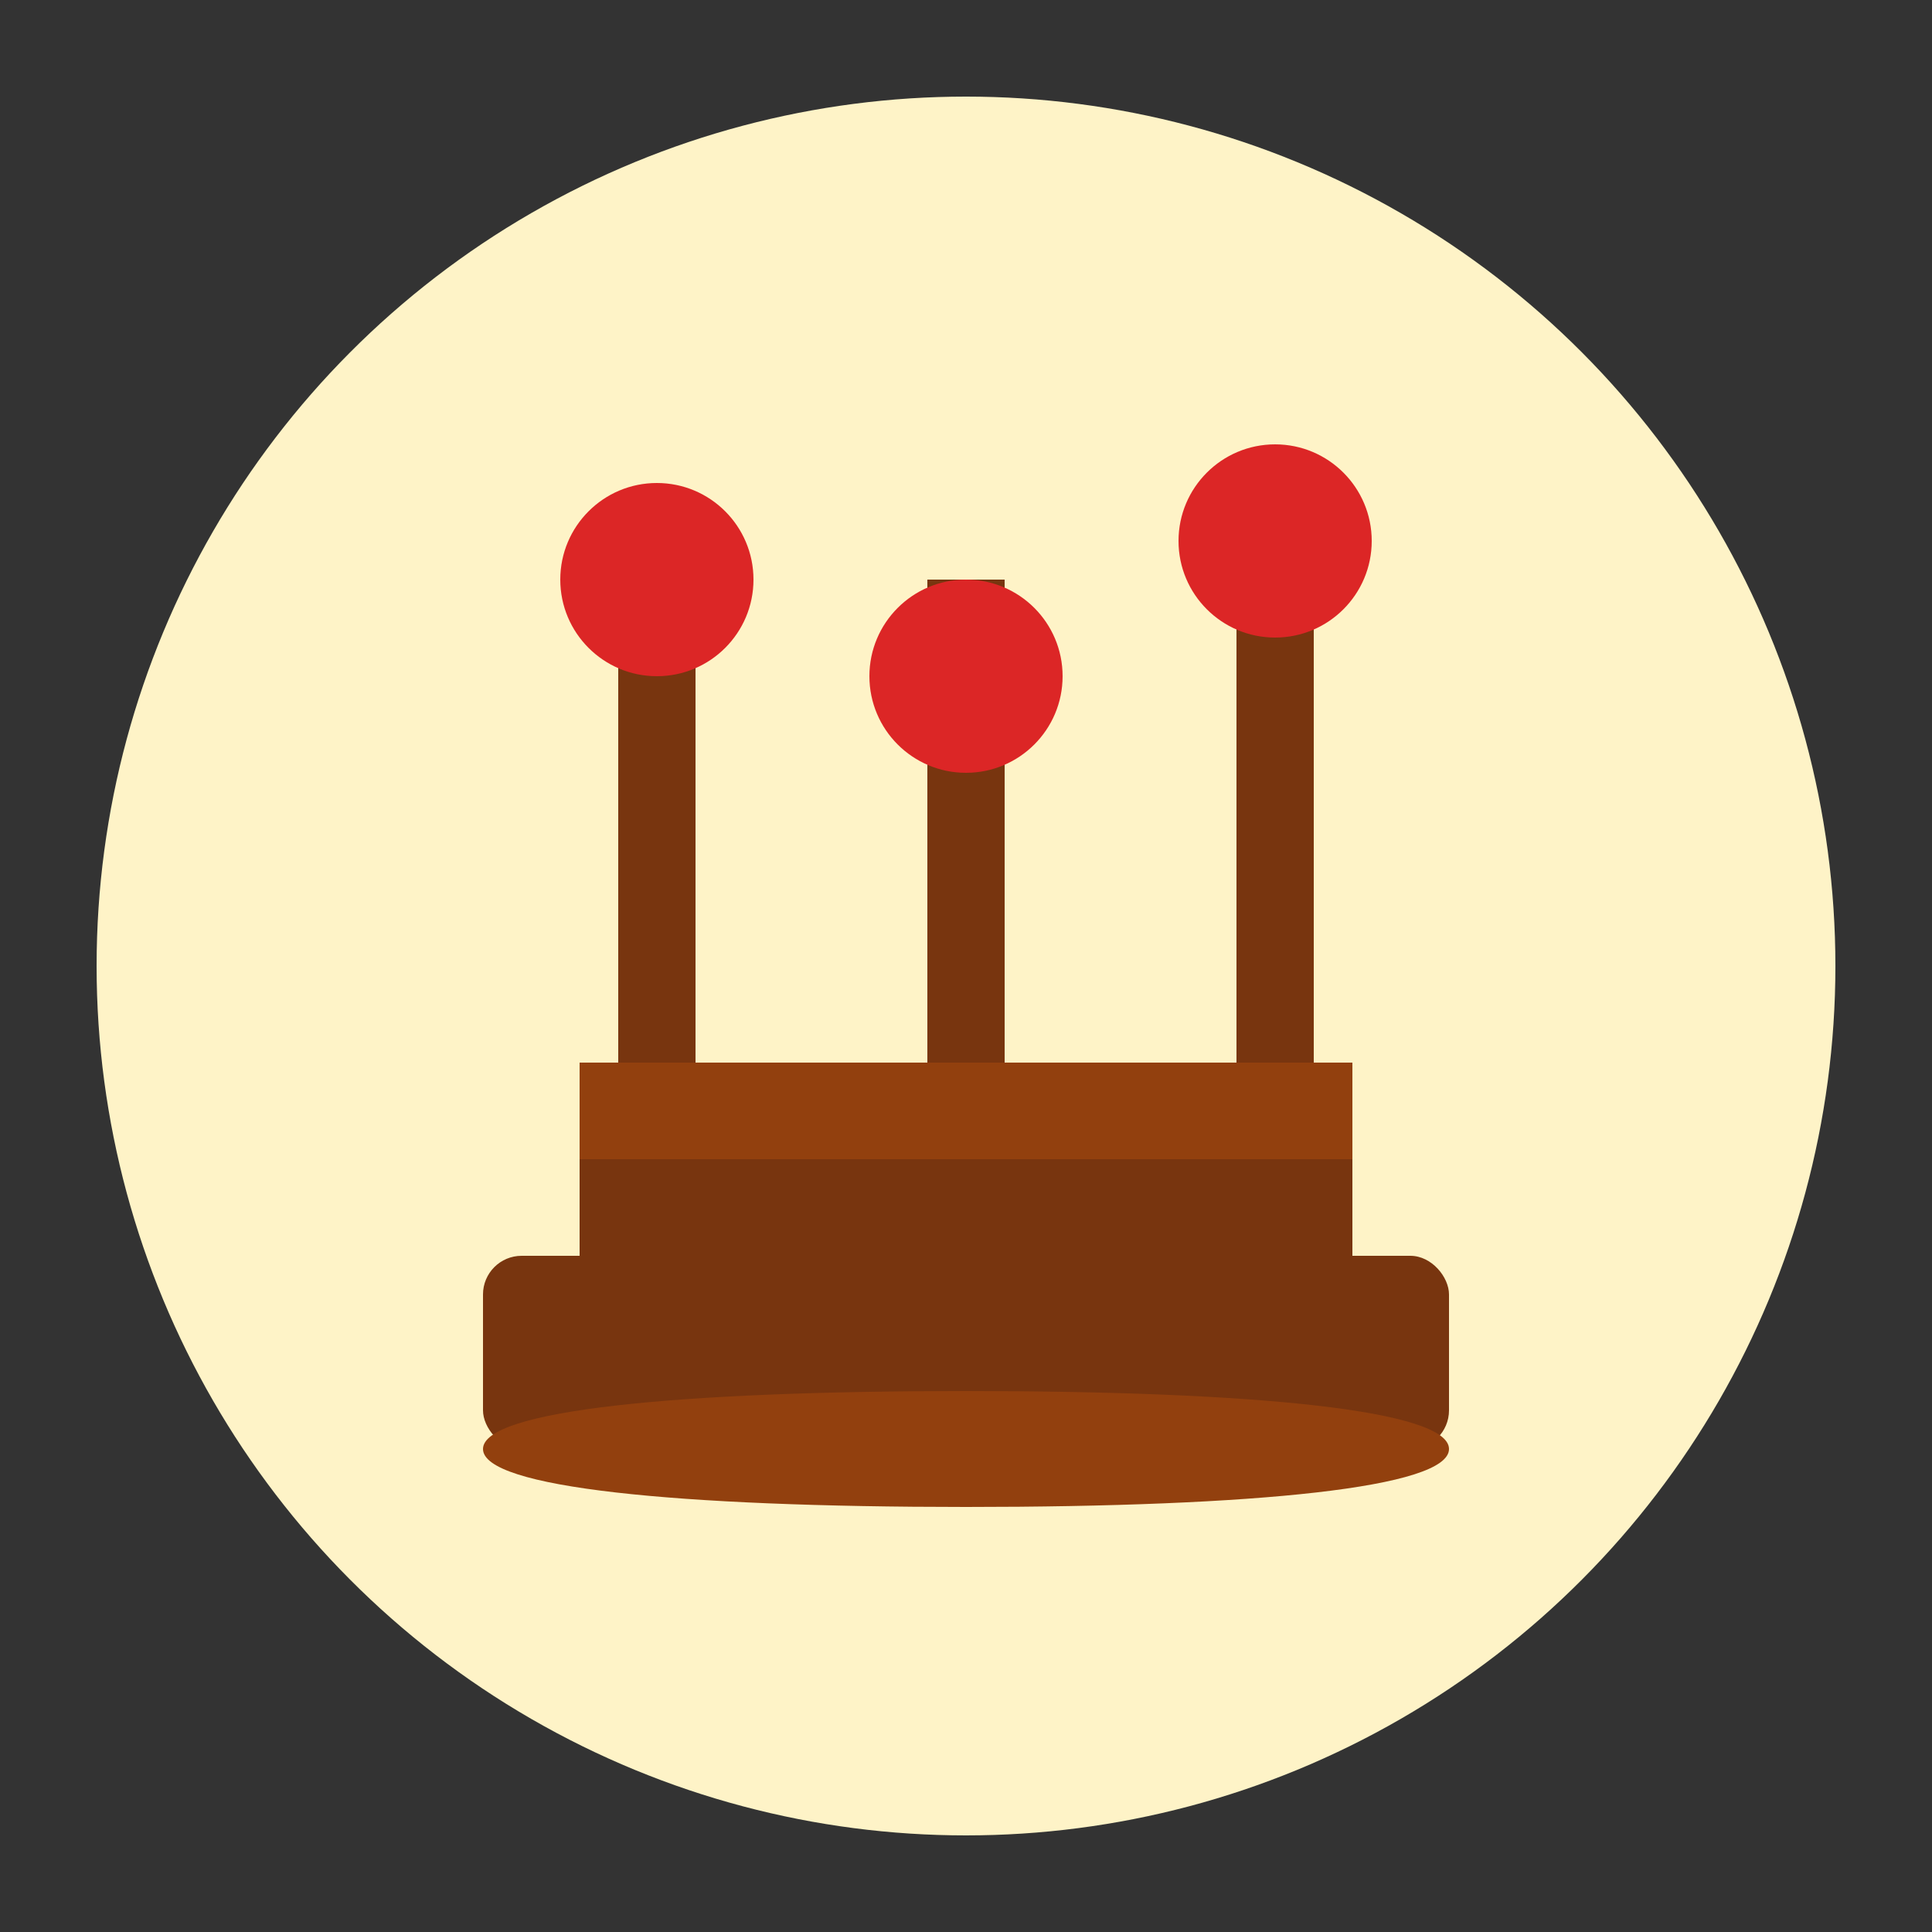 <svg width="100" height="100" viewBox="0 0 100 100" fill="none" xmlns="http://www.w3.org/2000/svg">
  <rect x="0" y="0" width="100" height="100" fill="#333333" stroke="none"/>
  <circle cx="50" cy="50" r="45" fill="#FEF3C7" />
  <rect x="25" y="65" width="50" height="10" rx="2" fill="#78350F" />
  <rect x="30" y="55" width="40" height="5" fill="#92400E" />
  <rect x="30" y="60" width="40" height="5" fill="#78350F" />
  <rect x="32" y="30" width="4" height="25" fill="#78350F" />
  <rect x="48" y="30" width="4" height="25" fill="#78350F" />
  <rect x="64" y="30" width="4" height="25" fill="#78350F" />
  <circle cx="34" cy="30" r="5" fill="#DC2626" />
  <circle cx="50" cy="35" r="5" fill="#DC2626" />
  <circle cx="66" cy="28" r="5" fill="#DC2626" />
  <path d="M25 75C25 73 35 72 50 72C65 72 75 73 75 75C75 77 65 78 50 78C35 78 25 77 25 75Z" fill="#92400E" />
</svg>